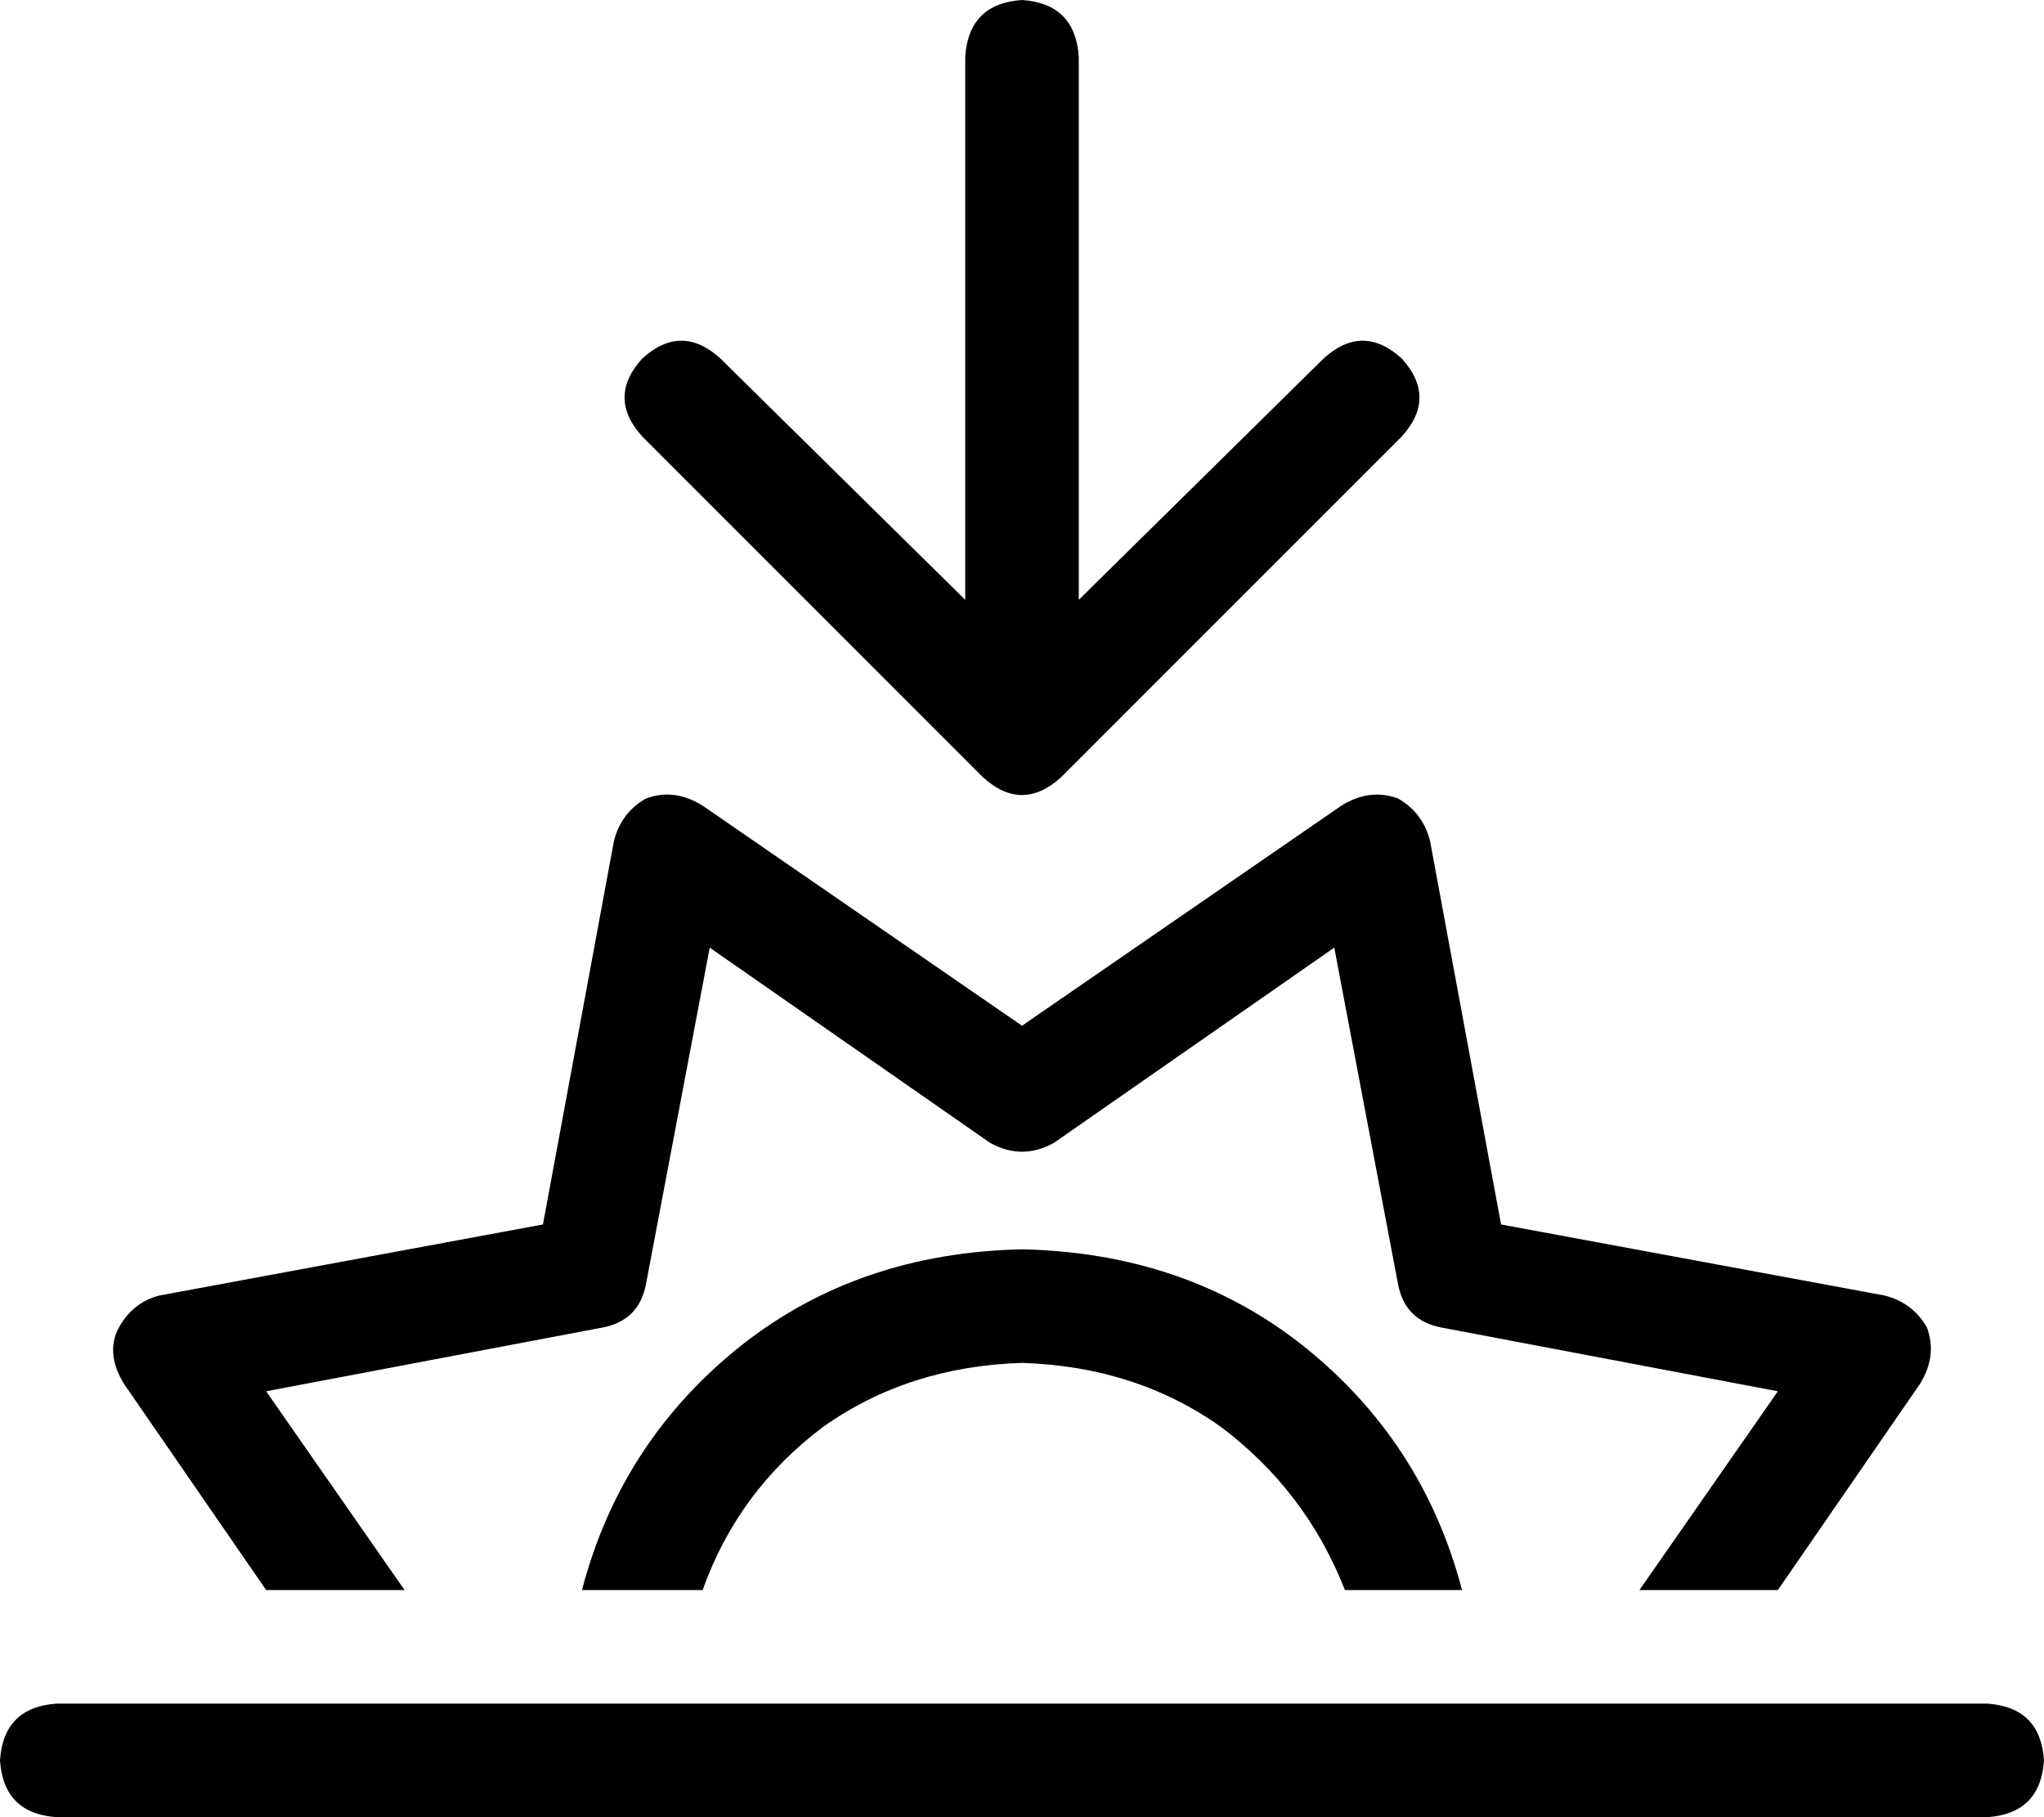 <svg xmlns="http://www.w3.org/2000/svg" viewBox="0 0 576 512">
    <path d="M 299 219 Q 288 229 277 219 L 181 123 Q 171 112 181 101 Q 192 91 203 101 L 272 169 L 272 16 Q 273 1 288 0 Q 303 1 304 16 L 304 169 L 373 101 Q 384 91 395 101 Q 405 112 395 123 L 299 219 L 299 219 Z M 394 225 Q 401 229 403 237 L 423 345 L 531 365 Q 539 367 543 374 Q 546 382 541 390 L 501 448 L 462 448 L 501 392 L 406 374 Q 396 372 394 362 L 376 267 L 297 322 Q 288 327 279 322 L 200 267 L 182 362 Q 180 372 170 374 L 75 392 L 114 448 L 75 448 L 35 390 Q 30 382 33 375 Q 37 367 45 365 L 153 345 L 173 237 Q 175 229 182 225 Q 190 222 198 227 L 288 289 L 378 227 Q 386 222 394 225 L 394 225 Z M 412 448 L 379 448 Q 368 420 344 402 Q 320 385 288 384 Q 256 385 232 402 Q 208 420 198 448 L 164 448 Q 175 406 209 379 Q 242 353 288 352 Q 334 353 367 379 Q 401 406 412 448 L 412 448 Z M 16 480 L 560 480 Q 575 481 576 496 Q 575 511 560 512 L 16 512 Q 1 511 0 496 Q 1 481 16 480 L 16 480 Z"/>
</svg>
